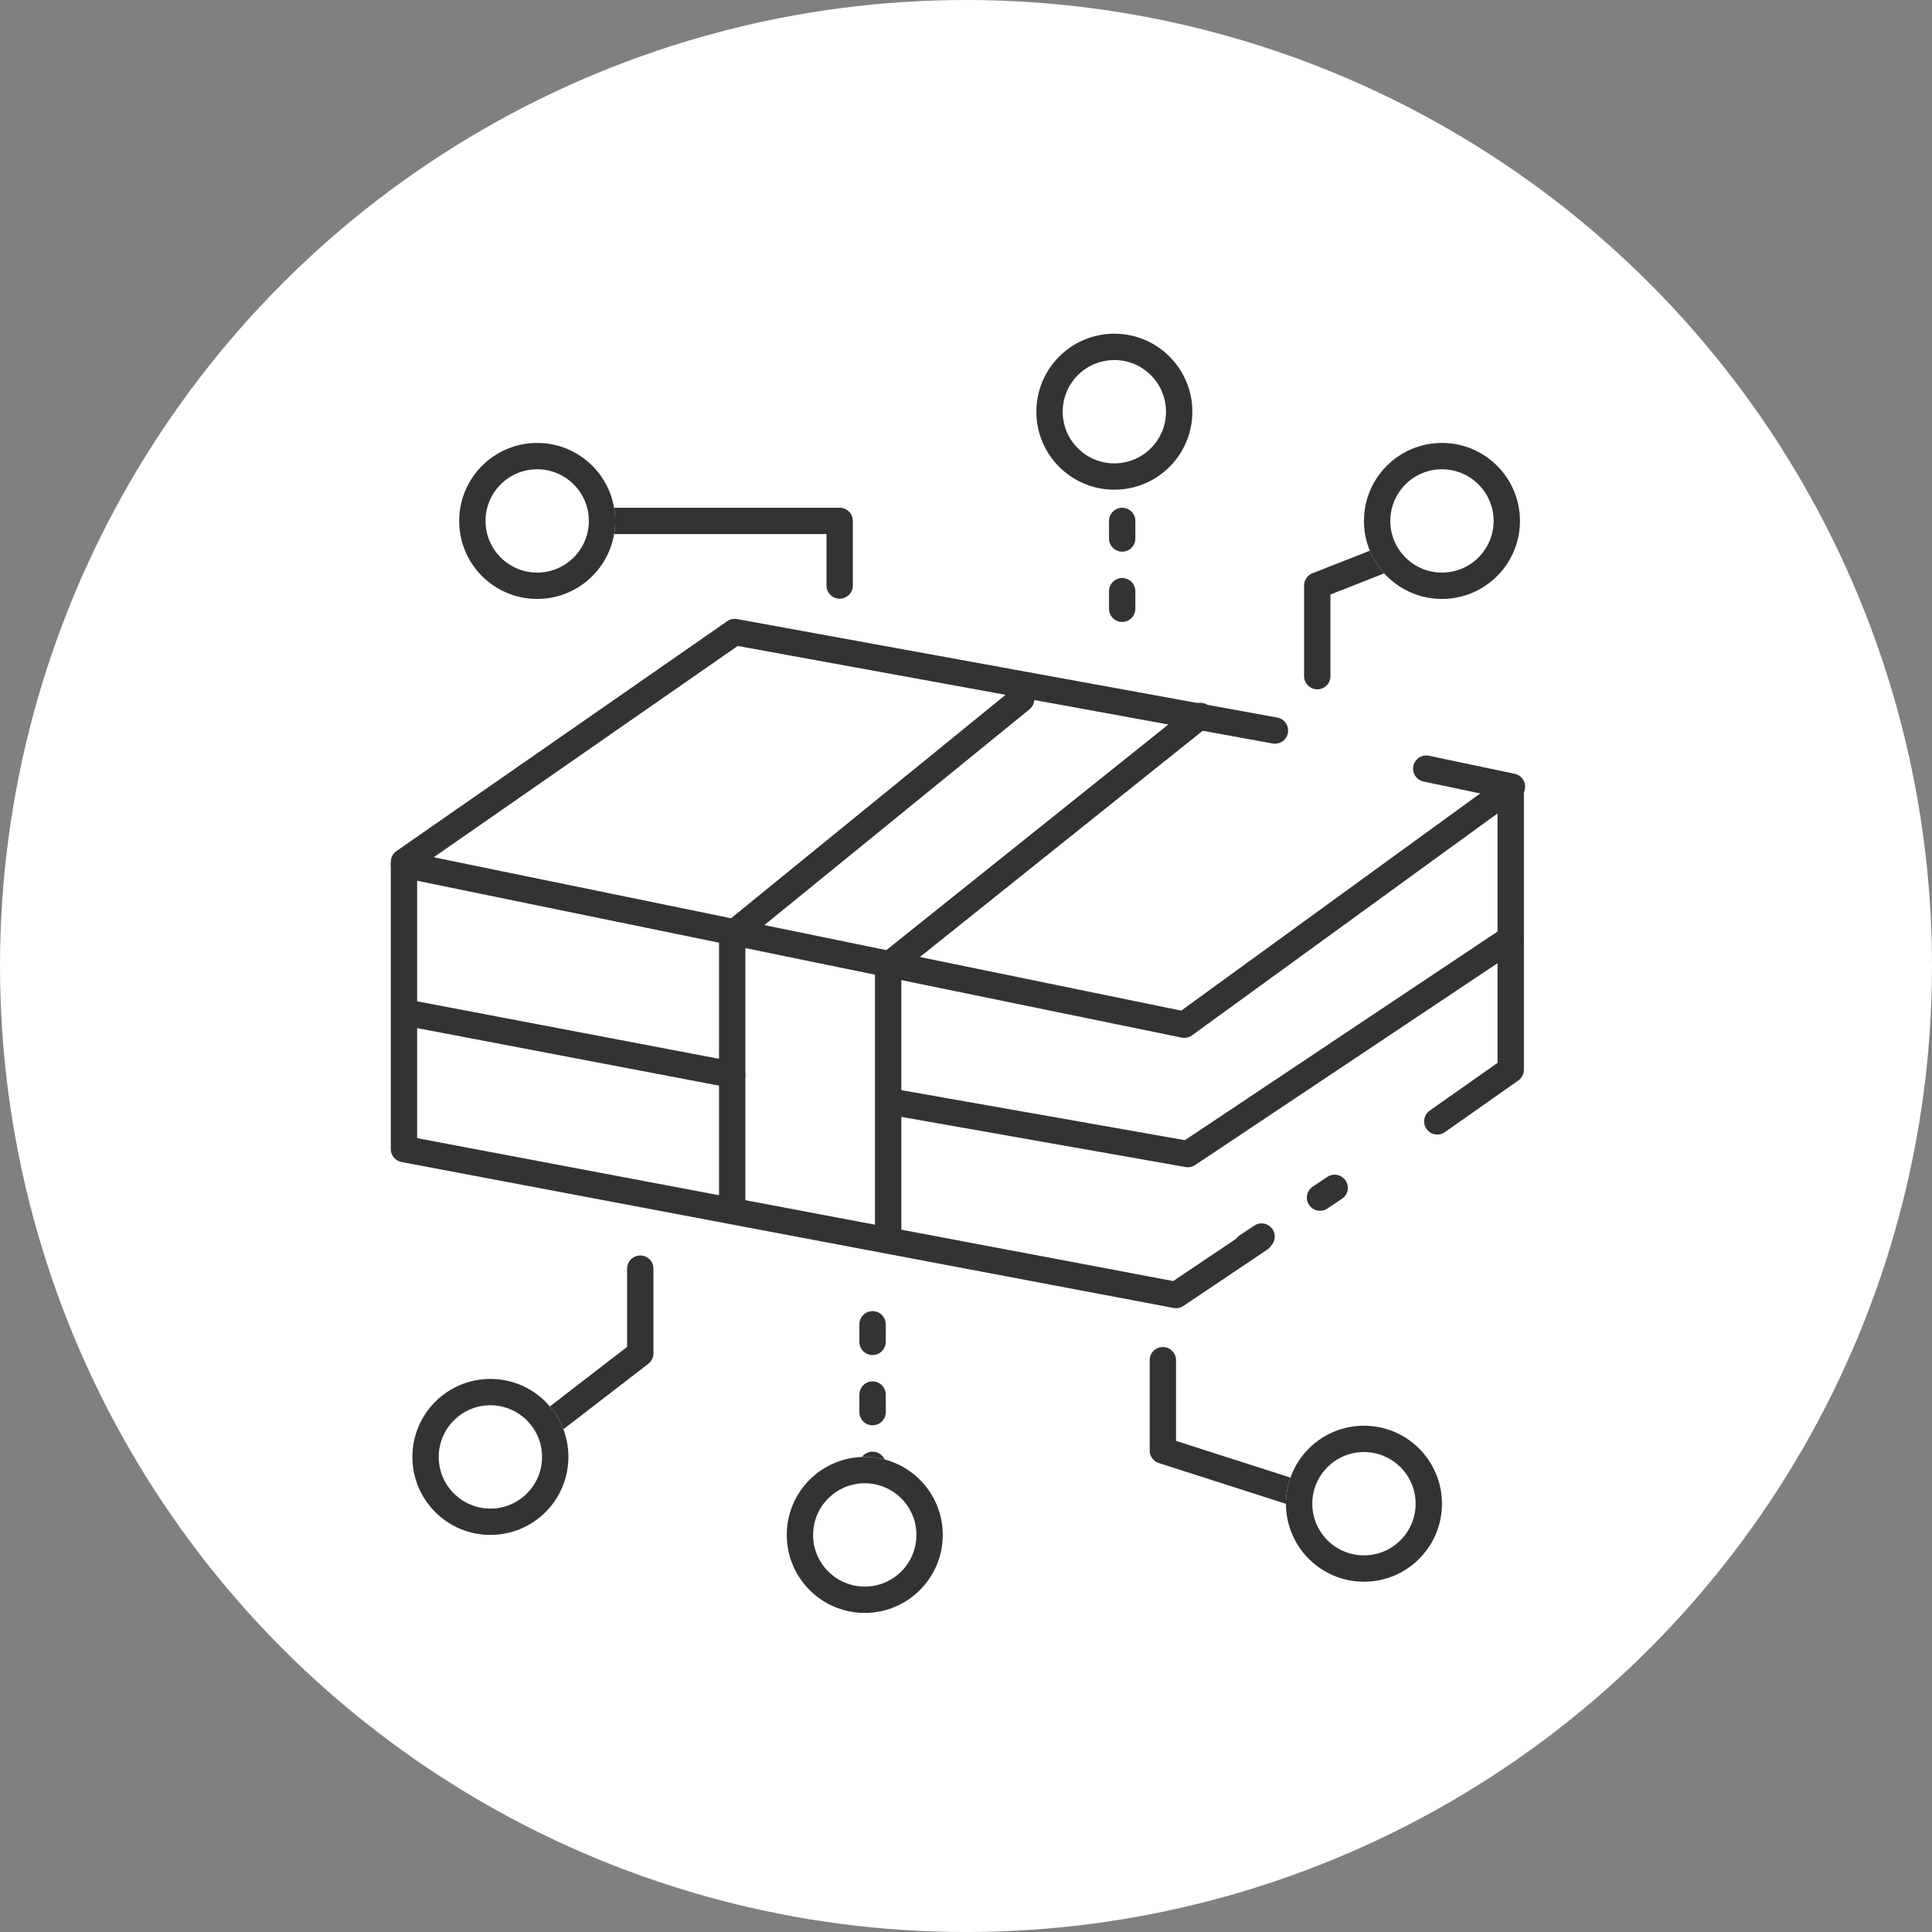 <svg xmlns="http://www.w3.org/2000/svg" width="110" height="110" viewBox="0 0 110 110"><rect x="0" y="0" width="110" height="110" fill="#808080" stroke="none"/><defs><style>.a,.e,.f{fill:#fff;}.b,.c,.d,.g,.i{fill:none;}.b,.c,.d,.e,.f,.g{stroke:#333;stroke-linecap:round;stroke-width:1.5px;}.b,.f{stroke-linejoin:round;}.c{stroke-dasharray:1 3;}.g{stroke-dasharray:1 4;}.h{stroke:none;}</style></defs><g transform="translate(-152 -626)"><circle class="a" cx="55" cy="55" r="55" transform="translate(152 626)"/><g transform="translate(-4532.461 -3934)"><path class="b" d="M4718,4591h15.446v3.679" transform="translate(-1.178 -1.342)"/><path class="b" d="M4721.694,4638.932v4.824l-7.263,5.6" transform="translate(-0.779 -6.701)"/><line class="c" y2="10.658" transform="translate(4734.141 4635.4)"/><path class="b" d="M4756.107,4644.8v5.142l9.412,3.019" transform="translate(-5.438 -7.356)"/><line class="c" y2="9.77" transform="translate(4748.353 4585.66)"/><path class="b" d="M4773.107,4592l-7.1,2.79v5.161" transform="translate(-6.546 -1.453)"/><path class="b" d="M4757.05,4603.731l-30.758-5.608-18.831,13.087v16.352l43.96,8.308,4.766-3.2" transform="translate(0 -2.138)"/><path class="b" d="M4707.461,4612.343l44.427,9.115,18.658-13.552-4.879-1.027" transform="translate(0 -3.116)"/><path class="b" d="M4773.7,4627.108l4.18-2.941v-16" transform="translate(-7.405 -3.262)"/><path class="b" d="M4774.009,4617.777l-18.379,12.266-16.536-2.918" transform="translate(-3.537 -4.335)"/><line class="d" y2="15.099" transform="translate(4726.148 4613.196)"/><line class="d" y2="15.099" transform="translate(4735.029 4614.973)"/><line class="d" x1="18.652" y1="3.553" transform="translate(4707.496 4617.637)"/><path class="e" d="M0,14.315,16.453.925" transform="translate(4726.148 4598.88)"/><line class="d" y1="14.211" x2="17.764" transform="translate(4735.029 4600.762)"/><g class="f" transform="translate(4710.605 4585.219)"><circle class="h" cx="4.441" cy="4.441" r="4.441"/><circle class="i" cx="4.441" cy="4.441" r="3.691"/></g><g class="f" transform="translate(4743.467 4579)"><circle class="h" cx="4.441" cy="4.441" r="4.441"/><circle class="i" cx="4.441" cy="4.441" r="3.691"/></g><g class="f" transform="translate(4762.119 4585.219)"><circle class="h" cx="4.441" cy="4.441" r="4.441"/><circle class="i" cx="4.441" cy="4.441" r="3.691"/></g><g class="f" transform="translate(4757.678 4641.174)"><circle class="h" cx="4.441" cy="4.441" r="4.441"/><circle class="i" cx="4.441" cy="4.441" r="3.691"/></g><g class="f" transform="translate(4729.256 4642.951)"><circle class="h" cx="4.441" cy="4.441" r="4.441"/><circle class="i" cx="4.441" cy="4.441" r="3.691"/></g><g class="f" transform="translate(4707.941 4638.51)"><circle class="h" cx="4.441" cy="4.441" r="4.441"/><circle class="i" cx="4.441" cy="4.441" r="3.691"/></g><line class="g" y1="5.329" x2="7.994" transform="translate(4755.458 4625.63)"/></g></g></svg>